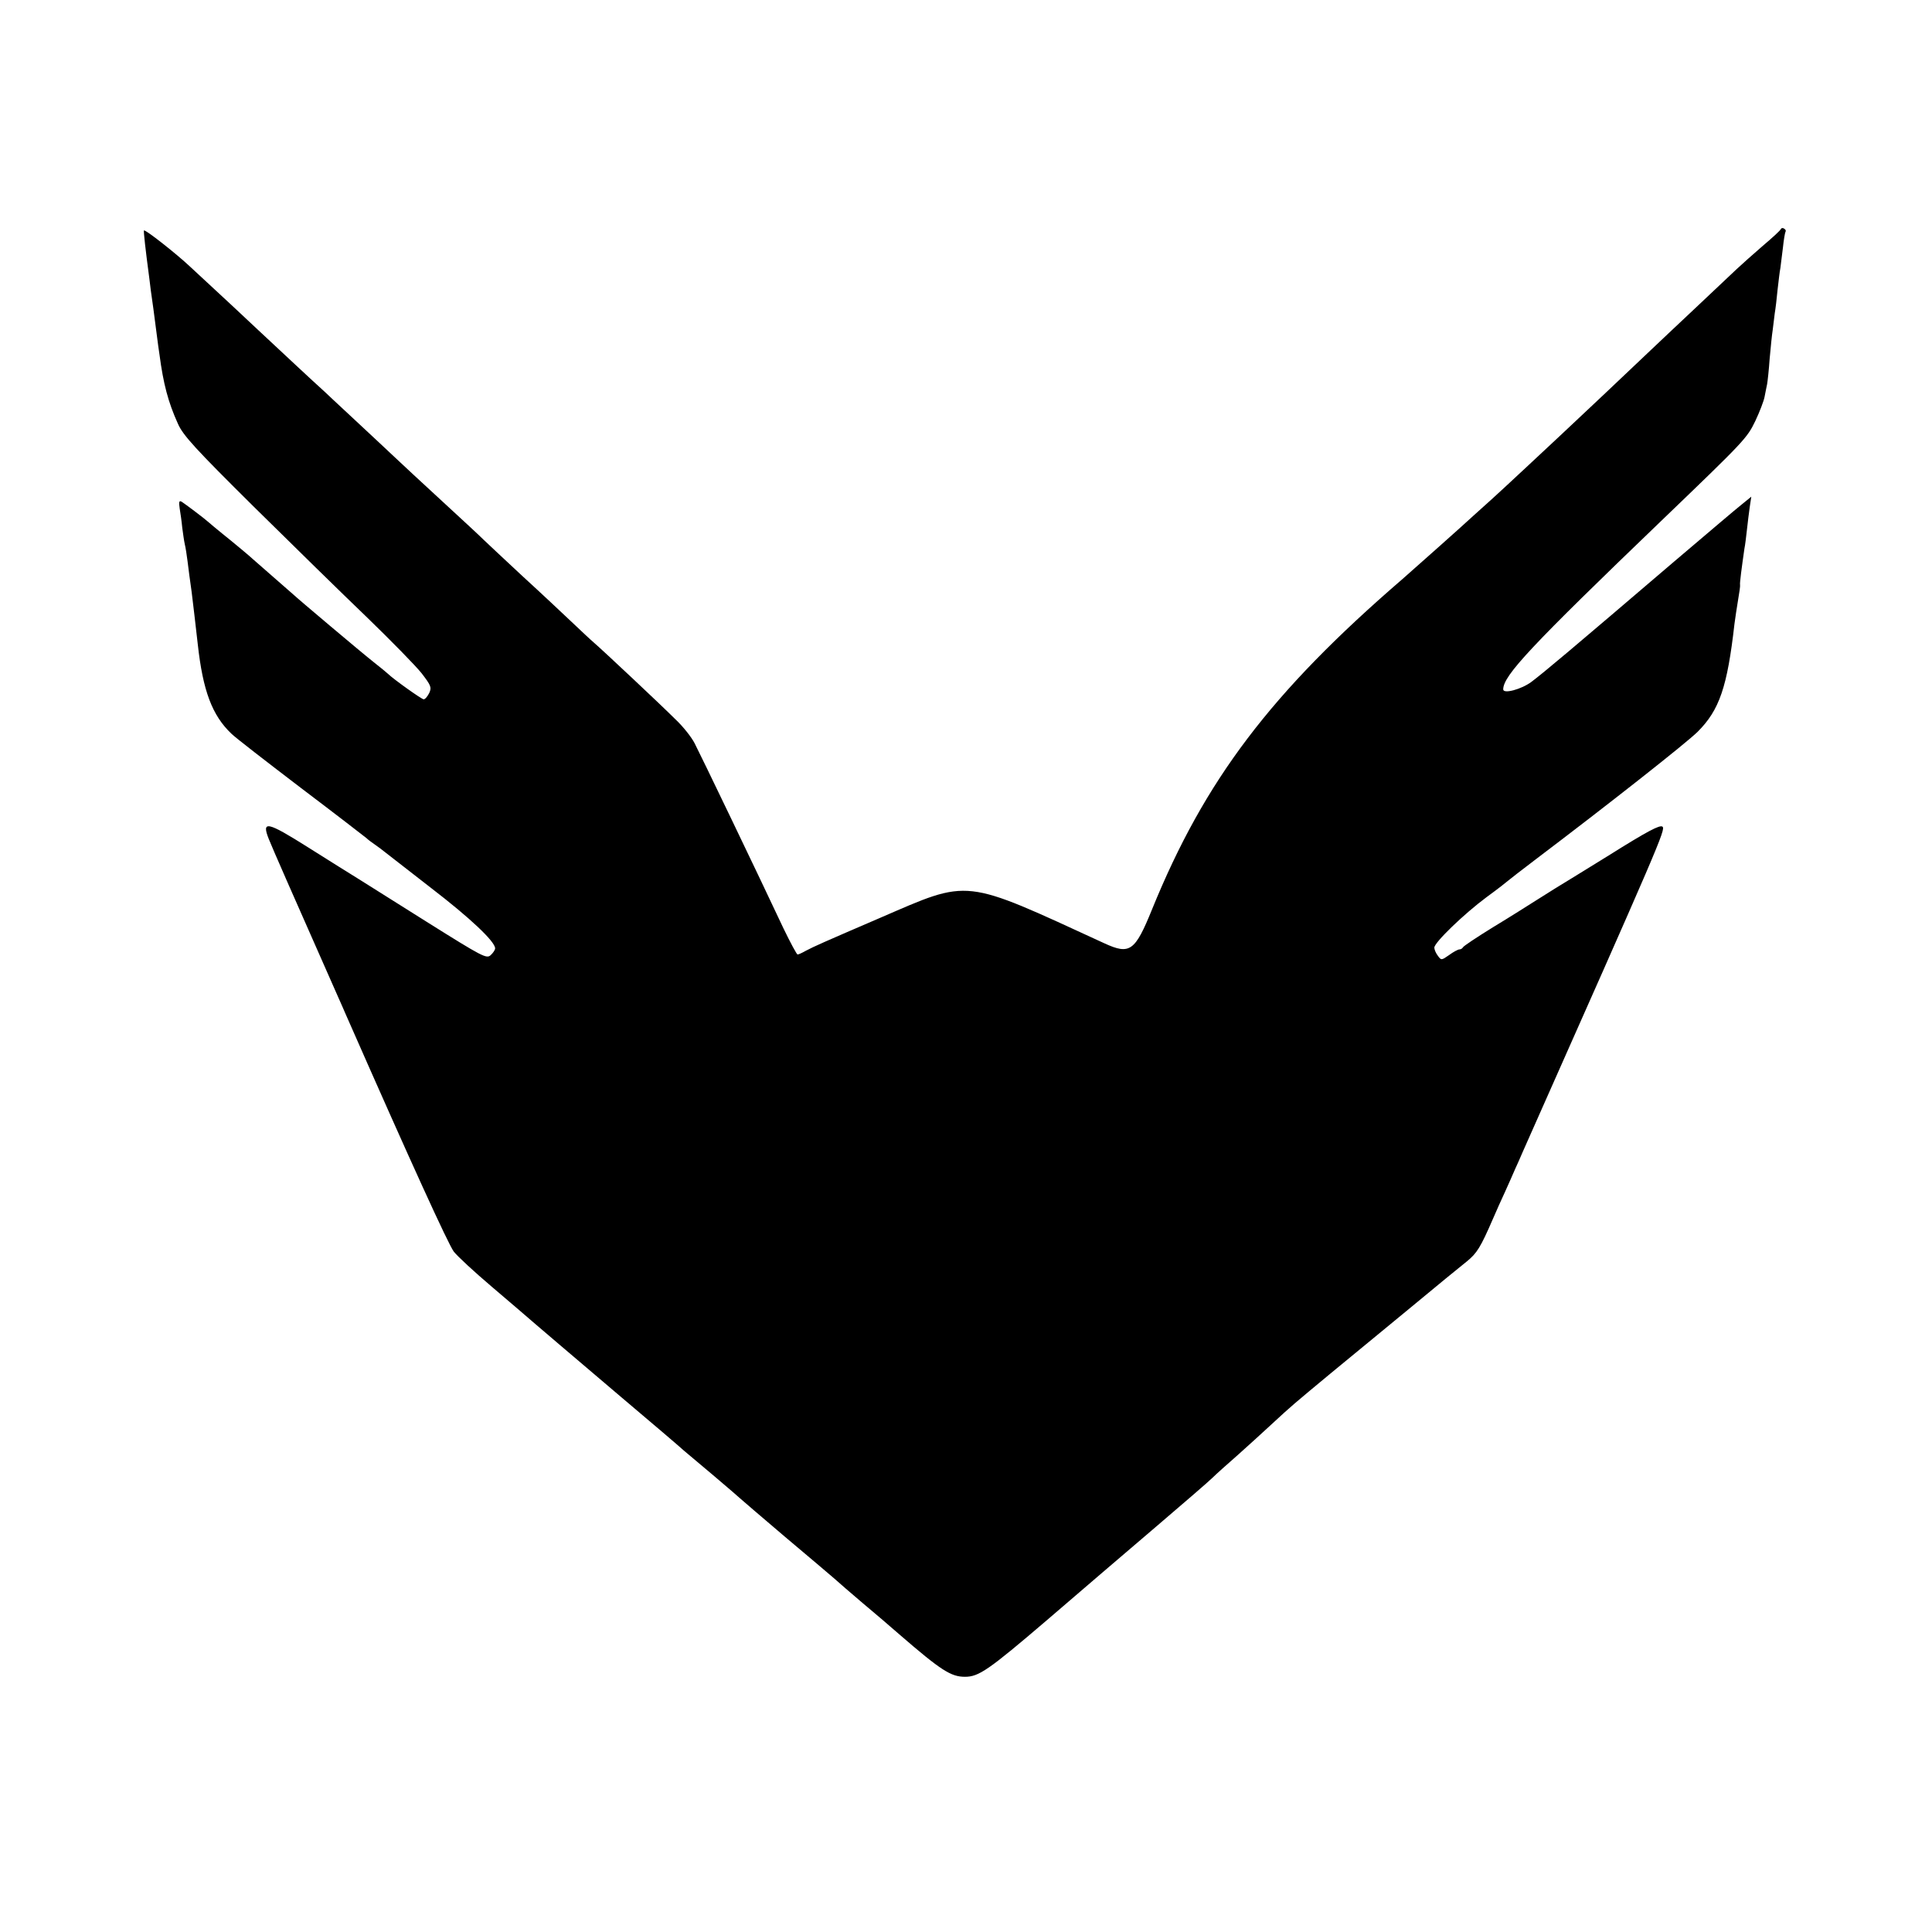 <?xml version="1.0" standalone="no"?>
<!DOCTYPE svg PUBLIC "-//W3C//DTD SVG 20010904//EN"
 "http://www.w3.org/TR/2001/REC-SVG-20010904/DTD/svg10.dtd">
<svg version="1.0" xmlns="http://www.w3.org/2000/svg"
 width="757pt" height="757pt" viewBox="0 0 757 757"
 preserveAspectRatio="xMidYMid meet">
<g transform="translate(0,757) scale(0.1,-0.1)"
fill="#000000" stroke="none">
<path d="M6978 6673 c-1 -5 -34 -35 -73 -68 -38 -33 -83 -73 -101 -90 -17 -16
-89 -84 -159 -150 -70 -66 -149 -140 -175 -165 -66 -63 -319 -302 -356 -336
-17 -16 -78 -73 -135 -126 -57 -53 -117 -109 -134 -124 -16 -14 -48 -43 -70
-63 -43 -40 -231 -207 -280 -250 -516 -445 -775 -788 -981 -1294 -67 -165 -87
-179 -187 -133 -559 257 -523 253 -880 99 -216 -93 -259 -112 -289 -128 -14
-8 -29 -15 -33 -15 -3 0 -28 46 -55 102 -99 211 -327 685 -348 725 -12 24 -46
67 -76 95 -56 56 -284 270 -320 301 -12 10 -50 46 -86 80 -36 34 -121 114
-190 177 -68 63 -138 129 -155 145 -17 17 -82 77 -145 135 -63 58 -121 112
-130 120 -9 8 -79 74 -155 145 -77 72 -149 139 -161 150 -11 11 -47 44 -80 74
-32 30 -91 84 -129 120 -39 36 -122 114 -185 173 -63 58 -137 127 -165 153
-53 50 -176 147 -181 142 -2 -2 6 -75 21 -187 2 -19 9 -73 16 -120 6 -47 13
-98 15 -115 2 -16 6 -46 9 -65 15 -114 34 -186 72 -270 20 -46 70 -100 297
-325 150 -148 350 -344 445 -435 94 -91 190 -189 213 -218 36 -47 40 -55 30
-77 -7 -14 -16 -25 -22 -25 -8 0 -120 80 -140 100 -3 3 -27 23 -55 45 -46 36
-303 253 -315 265 -3 3 -39 34 -80 70 -41 36 -77 67 -80 70 -9 9 -75 64 -120
100 -24 19 -48 40 -54 45 -18 16 -90 70 -104 79 -10 6 -12 0 -8 -26 3 -18 8
-52 10 -75 3 -22 7 -52 10 -65 3 -12 8 -43 11 -68 3 -25 10 -79 16 -120 5 -41
16 -133 24 -205 20 -181 56 -278 132 -350 15 -15 138 -110 273 -213 135 -102
250 -191 256 -196 6 -6 22 -18 34 -26 12 -8 30 -22 40 -30 10 -8 91 -71 180
-140 151 -116 250 -209 250 -236 0 -6 -8 -18 -18 -27 -16 -14 -33 -5 -242 126
-124 78 -248 156 -275 173 -28 17 -117 73 -198 124 -160 101 -183 106 -154 33
12 -31 96 -222 269 -613 11 -25 26 -58 33 -75 256 -582 401 -899 423 -929 15
-19 81 -80 147 -136 66 -56 144 -123 174 -149 66 -57 66 -56 336 -286 121
-102 231 -196 245 -209 14 -12 68 -57 120 -101 52 -44 97 -83 100 -86 3 -3 81
-70 174 -149 93 -78 181 -153 195 -165 14 -13 64 -56 111 -96 47 -39 112 -95
144 -123 163 -141 202 -166 257 -166 54 0 92 26 320 221 124 107 315 270 425
364 109 93 211 181 225 195 14 14 59 54 100 90 40 36 100 90 132 120 79 73 84
77 231 199 71 58 211 174 311 256 100 83 200 165 223 183 39 32 53 54 102 167
12 28 33 75 47 105 14 30 31 70 39 88 8 17 22 49 31 70 537 1209 560 1262 547
1273 -10 8 -58 -17 -211 -113 -109 -67 -202 -125 -208 -128 -5 -3 -37 -23 -70
-44 -33 -21 -112 -71 -175 -109 -63 -39 -116 -74 -118 -79 -2 -4 -8 -8 -14 -8
-5 0 -24 -10 -40 -22 -30 -21 -31 -21 -44 -3 -8 10 -14 25 -14 32 0 20 116
132 205 198 44 32 82 62 85 65 3 3 52 41 110 85 279 211 589 455 632 498 85
85 116 175 144 422 3 22 9 64 14 93 5 29 9 56 8 60 -2 6 7 72 17 142 3 14 7
48 10 75 3 28 8 68 11 89 l6 40 -38 -31 c-22 -17 -140 -118 -264 -223 -406
-347 -512 -436 -560 -472 -39 -29 -110 -48 -110 -29 0 54 109 170 619 660 330
317 336 324 369 392 17 36 33 78 36 94 3 17 8 39 10 50 2 11 7 56 10 100 4 44
9 95 12 113 2 17 6 47 8 65 3 17 8 59 11 92 4 33 8 71 11 85 2 14 6 50 10 80
3 30 8 58 10 62 3 4 0 9 -5 12 -5 4 -11 3 -13 -1z"/>
</g>
</svg>
